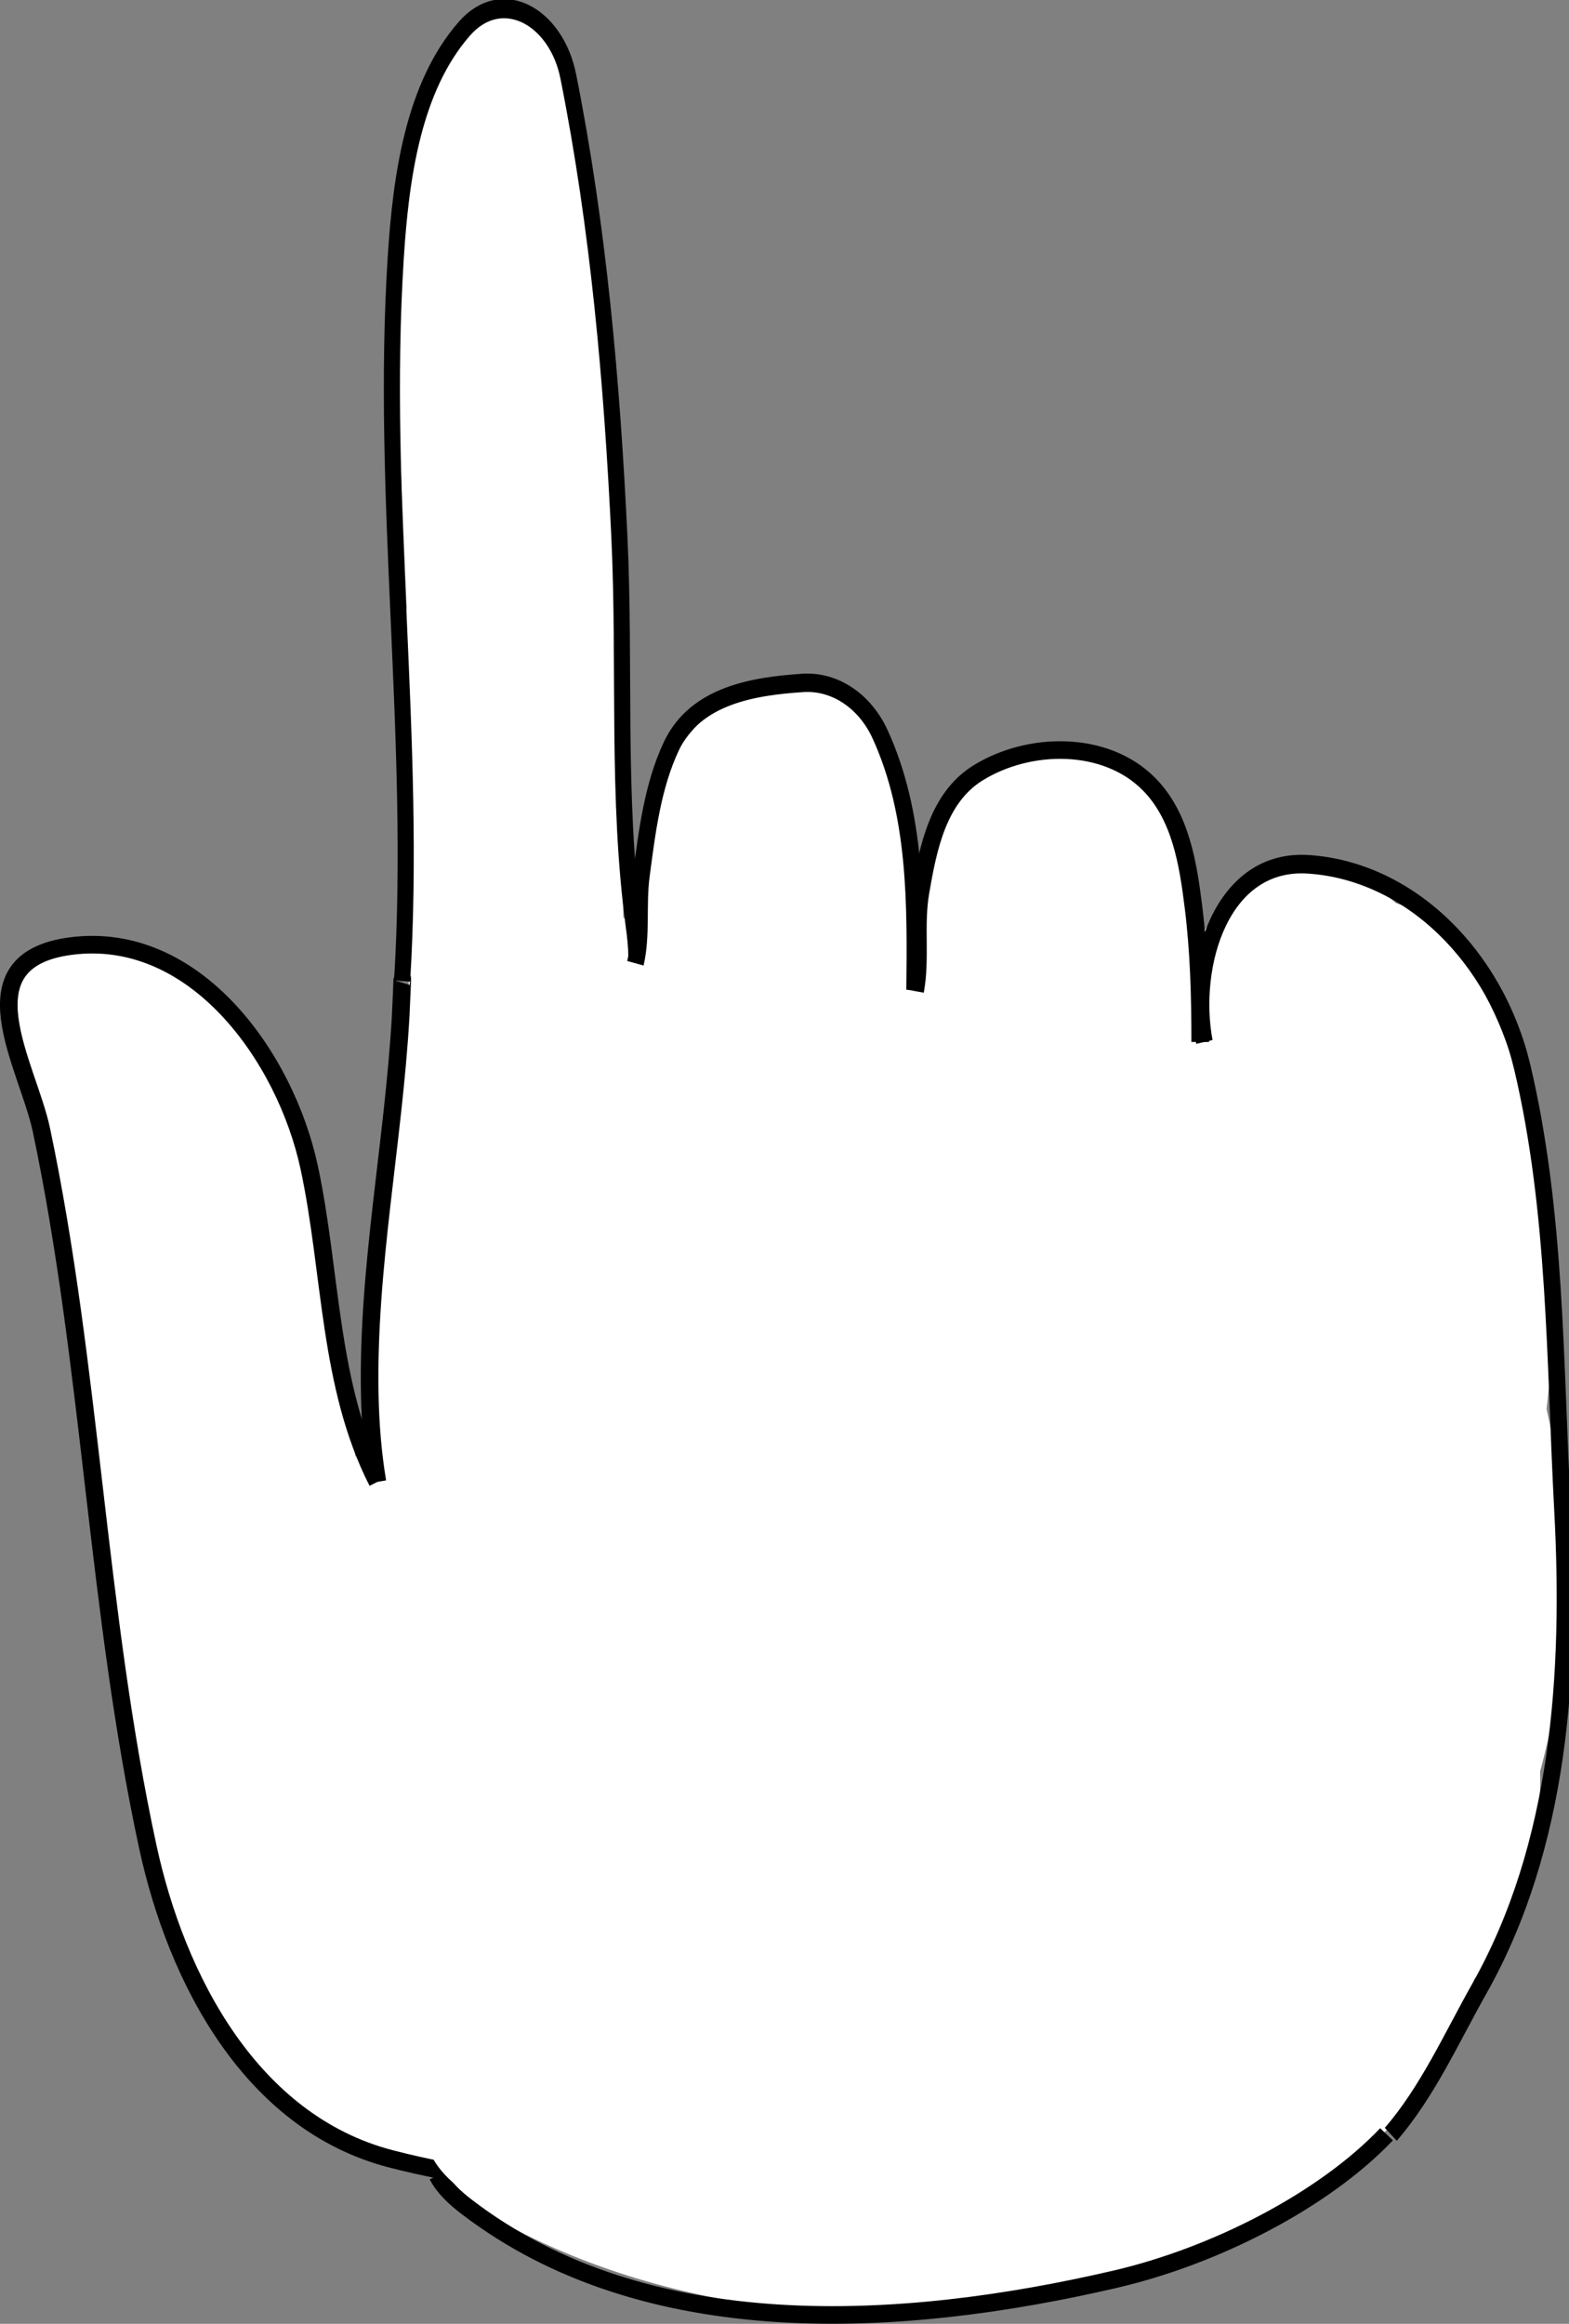 <?xml version="1.0" encoding="UTF-8" standalone="no"?>
<!-- Created with Inkscape (http://www.inkscape.org/) -->

<svg
   xmlns:dc="http://purl.org/dc/elements/1.1/"
   xmlns:cc="http://creativecommons.org/ns#"
   xmlns:rdf="http://www.w3.org/1999/02/22-rdf-syntax-ns#"
   xmlns:svg="http://www.w3.org/2000/svg"
   xmlns="http://www.w3.org/2000/svg"
   xmlns:sodipodi="http://sodipodi.sourceforge.net/DTD/sodipodi-0.dtd"
   xmlns:inkscape="http://www.inkscape.org/namespaces/inkscape"
   width="70.805mm"
   height="104.841mm"
   viewBox="0 0 70.805 104.841"
   version="1.1"
   id="svg8985"
   inkscape:version="0.92.4 (5da689c313, 2019-01-14)"
   sodipodi:docname="11-hand-pointing.svg"
   inkscape:export-filename="C:\Users\anton\Documents\GitHub\PatFigPublic\public\imgs\11-hand-pointing.png"
   inkscape:export-xdpi="96"
   inkscape:export-ydpi="96">
  <rect x="0" y="0" width="70.805" height="104.841" fill="#808080" stroke="none"/>
  <defs
     id="defs8979">
    <inkscape:path-effect
       effect="simplify"
       id="path-effect8952"
       is_visible="true"
       steps="1"
       threshold="0.019"
       smooth_angles="360"
       helper_size="0"
       simplify_individual_paths="false"
       simplify_just_coalesce="false"
       simplifyindividualpaths="false"
       simplifyJustCoalesce="false" />
    <inkscape:path-effect
       effect="simplify"
       id="path-effect8932"
       is_visible="true"
       steps="1"
       threshold="0.012"
       smooth_angles="360"
       helper_size="0"
       simplify_individual_paths="false"
       simplify_just_coalesce="false"
       simplifyindividualpaths="false"
       simplifyJustCoalesce="false" />
    <inkscape:path-effect
       effect="simplify"
       id="path-effect8916"
       is_visible="true"
       steps="1"
       threshold="0.012"
       smooth_angles="360"
       helper_size="0"
       simplify_individual_paths="false"
       simplify_just_coalesce="false"
       simplifyindividualpaths="false"
       simplifyJustCoalesce="false" />
    <inkscape:path-effect
       effect="simplify"
       id="path-effect8888"
       is_visible="true"
       steps="1"
       threshold="0.012"
       smooth_angles="360"
       helper_size="0"
       simplify_individual_paths="false"
       simplify_just_coalesce="false"
       simplifyindividualpaths="false"
       simplifyJustCoalesce="false" />
    <inkscape:path-effect
       effect="simplify"
       id="path-effect8844"
       is_visible="true"
       steps="1"
       threshold="0.012"
       smooth_angles="360"
       helper_size="0"
       simplify_individual_paths="false"
       simplify_just_coalesce="false"
       simplifyindividualpaths="false"
       simplifyJustCoalesce="false" />
    <inkscape:path-effect
       effect="simplify"
       id="path-effect8828"
       is_visible="true"
       steps="1"
       threshold="0.012"
       smooth_angles="360"
       helper_size="0"
       simplify_individual_paths="false"
       simplify_just_coalesce="false"
       simplifyindividualpaths="false"
       simplifyJustCoalesce="false" />
    <inkscape:path-effect
       effect="simplify"
       id="path-effect8815"
       is_visible="true"
       steps="1"
       threshold="0.012"
       smooth_angles="360"
       helper_size="0"
       simplify_individual_paths="false"
       simplify_just_coalesce="false"
       simplifyindividualpaths="false"
       simplifyJustCoalesce="false" />
  </defs>
  <sodipodi:namedview
     id="base"
     pagecolor="#ffffff"
     bordercolor="#666666"
     borderopacity="1.0"
     inkscape:pageopacity="0.0"
     inkscape:pageshadow="2"
     inkscape:zoom="1.1078927"
     inkscape:cx="252.00552"
     inkscape:cy="156.45006"
     inkscape:document-units="mm"
     inkscape:current-layer="layer1"
     showgrid="false"
     inkscape:window-width="1366"
     inkscape:window-height="705"
     inkscape:window-x="-8"
     inkscape:window-y="-8"
     inkscape:window-maximized="1" />
  <g
     inkscape:label="Layer 1"
     inkscape:groupmode="layer"
     id="layer1"
     transform="translate(-39.237,-104.756)">
    <rect
       style="opacity:1;fill:#ffffff;fill-opacity:1;stroke:#ffffff;stroke-width:0.794;stroke-miterlimit:4;stroke-dasharray:none;stroke-dashoffset:0;stroke-opacity:1"
       id="rect9670"
       width="3.881"
       height="12.538"
       x="28.401"
       y="170.34"
       ry="1.94"
       transform="rotate(-5.18)" />
    <ellipse
       style="opacity:1;fill:#ffffff;fill-opacity:1;stroke:#ffffff;stroke-width:0.794;stroke-miterlimit:4;stroke-dasharray:none;stroke-dashoffset:0;stroke-opacity:1"
       id="path9564"
       cx="79.09"
       cy="190.937"
       rx="26.681"
       ry="17.816" />
    <ellipse
       style="opacity:1;fill:#ffffff;fill-opacity:1;stroke:#ffffff;stroke-width:0.794;stroke-miterlimit:4;stroke-dasharray:none;stroke-dashoffset:0;stroke-opacity:1"
       id="path9564-4"
       cx="63.477"
       cy="186.014"
       rx="17.248"
       ry="17.159" />
    <ellipse
       style="opacity:1;fill:#ffffff;fill-opacity:1;stroke:#ffffff;stroke-width:0.794;stroke-miterlimit:4;stroke-dasharray:none;stroke-dashoffset:0;stroke-opacity:1"
       id="path9564-1"
       cx="82.463"
       cy="175.924"
       rx="27.04"
       ry="29.995" />
    <ellipse
       style="opacity:1;fill:#ffffff;fill-opacity:1;stroke:#ffffff;stroke-width:0.794;stroke-miterlimit:4;stroke-dasharray:none;stroke-dashoffset:0;stroke-opacity:1"
       id="path9564-2"
       cx="86.867"
       cy="147.642"
       rx="6.157"
       ry="8.783" />
    <ellipse
       style="opacity:1;fill:#ffffff;fill-opacity:1;stroke:#ffffff;stroke-width:0.794;stroke-miterlimit:4;stroke-dasharray:none;stroke-dashoffset:0;stroke-opacity:1"
       id="path9564-2-0"
       cx="85.244"
       cy="138.712"
       rx="5.933"
       ry="8.769"
       transform="matrix(0.997,0.075,-0.077,0.997,0,0)" />
    <ellipse
       style="opacity:1;fill:#ffffff;fill-opacity:1;stroke:#ffffff;stroke-width:0.794;stroke-miterlimit:4;stroke-dasharray:none;stroke-dashoffset:0;stroke-opacity:1"
       id="path9564-2-04"
       cx="92.621"
       cy="169.972"
       rx="6.968"
       ry="16.708"
       transform="matrix(0.997,-0.078,0.056,0.998,0,0)" />
    <ellipse
       style="opacity:1;fill:#ffffff;fill-opacity:1;stroke:#ffffff;stroke-width:0.794;stroke-miterlimit:4;stroke-dasharray:none;stroke-dashoffset:0;stroke-opacity:1"
       id="path9564-2-1"
       cx="98.447"
       cy="153.089"
       rx="6.347"
       ry="8.762" />
    <ellipse
       style="opacity:1;fill:#ffffff;fill-opacity:1;stroke:#ffffff;stroke-width:0.804;stroke-miterlimit:4;stroke-dasharray:none;stroke-dashoffset:0;stroke-opacity:1"
       id="path9564-2-0-6"
       cx="-68.27"
       cy="159.901"
       rx="4.254"
       ry="5.696"
       transform="matrix(0.882,-0.472,0.66,0.751,0,0)" />
    <rect
       style="opacity:1;fill:#ffffff;fill-opacity:1;stroke:#ffffff;stroke-width:0.794;stroke-miterlimit:4;stroke-dasharray:none;stroke-dashoffset:0;stroke-opacity:1"
       id="rect9653"
       width="10.609"
       height="24.934"
       x="13.402"
       y="158.97"
       ry="3.469"
       transform="matrix(0.982,-0.189,0.176,0.984,0,0)" />
    <ellipse
       style="opacity:1;fill:#ffffff;fill-opacity:1;stroke:#ffffff;stroke-width:0.794;stroke-miterlimit:4;stroke-dasharray:none;stroke-dashoffset:0;stroke-opacity:1"
       id="path9564-2-2"
       cx="36.761"
       cy="185.85"
       rx="6.089"
       ry="11.095"
       transform="matrix(0.991,-0.13,0.079,0.997,0,0)" />
    <ellipse
       style="opacity:1;fill:#ffffff;fill-opacity:1;stroke:#ffffff;stroke-width:0.794;stroke-miterlimit:4;stroke-dasharray:none;stroke-dashoffset:0;stroke-opacity:1"
       id="path9672"
       cx="42.596"
       cy="154.699"
       rx="1.269"
       ry="1.672" />
    <ellipse
       style="opacity:1;fill:#ffffff;fill-opacity:1;stroke:#ffffff;stroke-width:0.794;stroke-miterlimit:4;stroke-dasharray:none;stroke-dashoffset:0;stroke-opacity:1"
       id="path9674"
       cx="98.553"
       cy="185.048"
       rx="9.794"
       ry="12.349" />
    <rect
       style="opacity:1;fill:#ffffff;fill-opacity:1;stroke:#ffffff;stroke-width:0.795;stroke-miterlimit:4;stroke-dasharray:none;stroke-dashoffset:0;stroke-opacity:1"
       id="rect9678"
       width="8.705"
       height="18.484"
       x="52.486"
       y="113.631"
       ry="0.795"
       transform="matrix(1,0.026,0.042,0.999,0,0)" />
    <ellipse
       style="opacity:1;fill:#ffffff;fill-opacity:1;stroke:#ffffff;stroke-width:0.794;stroke-miterlimit:4;stroke-dasharray:none;stroke-dashoffset:0;stroke-opacity:1"
       id="path9680"
       cx="65.075"
       cy="112.48"
       rx="3.747"
       ry="8.985"
       transform="matrix(0.999,0.034,-0.03,1,0,0)" />
    <rect
       style="opacity:1;fill:#ffffff;fill-opacity:1;stroke:#ffffff;stroke-width:0.794;stroke-miterlimit:4;stroke-dasharray:none;stroke-dashoffset:0;stroke-opacity:1"
       id="rect9682"
       width="8.94"
       height="27.838"
       x="55.527"
       y="132.115"
       ry="2.042"
       transform="matrix(1,-0.018,0.017,1,0,0)" />
    <ellipse
       style="opacity:1;fill:#ffffff;fill-opacity:1;stroke:#ffffff;stroke-width:0.794;stroke-miterlimit:4;stroke-dasharray:none;stroke-dashoffset:0;stroke-opacity:1"
       id="path9684"
       cx="69.839"
       cy="156.876"
       rx="4.821"
       ry="13.154"
       transform="matrix(0.996,0.087,-0.053,0.999,0,0)" />
    <ellipse
       style="opacity:1;fill:#ffffff;fill-opacity:1;stroke:#ffffff;stroke-width:0.794;stroke-miterlimit:4;stroke-dasharray:none;stroke-dashoffset:0;stroke-opacity:1"
       id="path9686"
       cx="64.416"
       cy="154.355"
       rx="7.16"
       ry="8.507" />
    <path
       style="fill:none;stroke:#000000;stroke-width:0.727;stroke-linecap:butt;stroke-linejoin:miter;stroke-miterlimit:4;stroke-dasharray:none;stroke-opacity:1"
       inkscape:path-effect="#path-effect8815"
       inkscape:original-d="m 324.59885,242.74429 c 0.59041,-8.62738 -0.34543,-17.25518 -0.35883,-25.88296 0.10104,-3.18586 0.4622,-6.57464 2.31668,-9.26784 0.89159,-1.38123 2.92055,-2.29359 4.38575,-1.25686 1.40644,1.36467 1.29825,3.50924 1.82222,5.27126 2.00072,9.15013 1.61053,18.56845 2.12403,27.86235 0.0613,0.7834 0.27753,1.54986 0.28065,2.33861"
       id="path8813"
       d="m 324.599,242.744 c 0.666,-9.128 -0.978,-18.282 -0.288,-27.388 0.232,-3.063 0.786,-6.468 3.101,-8.688 1.69,-1.62 4.146,-0.463 4.686,1.81 1.359,5.718 1.974,11.573 2.306,17.444 0.277,4.901 -0.13,9.868 0.647,14.715 0.062,0.388 0.117,0.778 0.119,1.171"
       inkscape:connector-curvature="0"
       transform="matrix(1,0,0,1.191,-267.216,-140.094)" />
    <path
       style="fill:none;stroke:#000000;stroke-width:1.004;stroke-linecap:butt;stroke-linejoin:miter;stroke-miterlimit:4;stroke-dasharray:none;stroke-opacity:1"
       d="m 352.005,221.934 c 0.39,-1.541 0.119,-3.184 0.348,-4.787 0.345,-2.411 0.68,-4.921 1.798,-7.092 1.442,-2.798 4.948,-3.271 7.81,-3.452 1.948,-0.123 3.731,1.009 4.628,2.805 2.167,4.34 2.125,9.243 2.068,13.972"
       id="path8826"
       inkscape:connector-curvature="0"
       inkscape:path-effect="#path-effect8828"
       inkscape:original-d="m 352.00523,221.93414 c 0.0475,-0.12588 0.10674,-0.24792 0.1424,-0.37764 0.14899,-0.54183 -0.0398,-1.26613 0,-1.82411 0.0478,-0.66854 0.07,-1.34332 0.14034,-2.01121 0.16126,-1.53199 0.42971,-3.05301 0.84188,-4.5369 0.49958,-1.79848 0.63859,-2.98493 1.96445,-4.44335 1.09656,-1.20623 3.6281,-1.92201 5.1917,-2.05798 1.70977,-0.14867 3.78082,-0.22144 5.14493,1.02899 0.90644,0.83091 1.32543,2.07585 1.77734,3.18051 1.62015,3.96031 1.44994,8.2863 1.44994,12.48817"
       transform="matrix(0.757,0,0,0.825,-198.556,-34.881)" />
    <path
       transform="translate(-284.052,-73.862)"
       style="fill:none;stroke:#000000;stroke-width:0.794;stroke-linecap:butt;stroke-linejoin:miter;stroke-miterlimit:4;stroke-dasharray:none;stroke-opacity:1"
       d="m 364.587,223.332 c 0.27,-1.48 -0.017,-2.988 0.243,-4.481 0.339,-1.953 0.776,-4.239 2.598,-5.365 2.311,-1.428 5.736,-1.465 7.691,0.486 1.452,1.449 1.784,3.612 2.027,5.555 0.253,2.022 0.306,4.063 0.305,6.099"
       id="path8842"
       inkscape:connector-curvature="0"
       inkscape:path-effect="#path-effect8844"
       inkscape:original-d="m 364.58718,223.33187 c 0.23193,-1.0084 0.0307,-2.09641 0.0954,-3.13176 0.0996,-1.59364 0.58136,-4.19696 1.49669,-5.51912 1.92228,-2.77659 7.11367,-2.87929 9.26089,-0.37418 1.93411,2.25645 2.01121,8.43536 2.01121,11.31887" />
    <path
       transform="translate(-284.052,-73.862)"
       style="fill:none;stroke:#000000;stroke-width:0.794;stroke-linecap:butt;stroke-linejoin:miter;stroke-miterlimit:4;stroke-dasharray:none;stroke-opacity:1"
       d="m 341.435,222.87 c 0.033,-0.553 -0.049,1.308 -0.065,1.603 -0.325,5.701 -1.51,11.349 -1.394,17.075 0.026,1.314 0.129,2.628 0.345,3.924"
       id="path8886"
       inkscape:connector-curvature="0"
       inkscape:path-effect="#path-effect8888"
       inkscape:original-d="m 341.43473,222.86958 c 0.003,-0.0725 -0.0624,-0.22084 0.0101,-0.21749 0.0725,0.003 -0.003,0.14528 -0.0101,0.21749 -0.0346,0.34645 -0.0561,0.62819 -0.0561,0.97314 0,2.2362 -0.36518,4.52228 -0.59531,6.74687 -0.50189,4.85148 -1.27209,10.02839 -0.46302,14.88281" />
    <path
       transform="translate(-284.052,-73.862)"
       style="fill:none;stroke:#000000;stroke-width:0.794;stroke-linecap:butt;stroke-linejoin:miter;stroke-miterlimit:4;stroke-dasharray:none;stroke-opacity:1"
       d="m 340.32,245.472 c -2.214,-4.342 -2.064,-9.448 -3.075,-14.171 -1.072,-5.01 -5.165,-10.73 -10.759,-10 -4.966,0.647 -1.94,5.392 -1.328,8.296 2.25,10.682 2.495,21.69 4.805,32.356 1.292,5.965 4.665,12.432 10.967,14.062 3.005,0.777 6.35,1.297 9.393,0.5"
       id="path8914"
       inkscape:connector-curvature="0"
       inkscape:path-effect="#path-effect8916"
       inkscape:original-d="m 340.32028,245.4724 c -0.0344,-0.37217 -0.45056,-0.60066 -0.56726,-0.95076 -1.67863,-5.03585 -1.36541,-11.19959 -3.46115,-16.08963 -0.83262,-1.94283 -1.98962,-3.69435 -3.64821,-5.05139 -2.00162,-1.6377 -5.17297,-2.92588 -7.57711,-1.59026 -0.69429,0.38572 -1.47849,0.88338 -1.59025,1.77734 -0.14655,1.17255 0.82092,2.61073 1.12255,3.74178 0.80634,3.02382 1.36451,6.16468 1.77733,9.26089 0.68562,5.14217 1.33663,10.28691 1.96443,15.43481 1.18425,9.71074 2.75405,21.9784 14.1252,24.41507 1.57433,0.33736 6.39046,0.82717 7.85771,0.0935" />
    <path
       style="fill:none;stroke:#000000;stroke-width:0.838;stroke-linecap:butt;stroke-linejoin:miter;stroke-miterlimit:4;stroke-dasharray:none;stroke-opacity:1"
       d="m 377.451,225.626 c -0.726,-3.504 0.861,-8.268 5.215,-8.015 5.101,0.297 9.45,4.164 10.767,9.176 1.708,6.502 1.62,13.288 2.018,19.954 0.44,7.375 -0.132,15.145 -4.18,21.593 -1.405,2.237 -2.603,4.655 -4.451,6.574"
       id="path8930"
       inkscape:connector-curvature="0"
       inkscape:path-effect="#path-effect8932"
       inkscape:original-d="m 377.45135,225.62568 c -0.10488,-2.82188 -0.40682,-4.70666 1.69656,-6.81005 2.91312,-2.91311 9.31733,0.0475 11.50938,2.51354 1.31879,1.48363 2.06176,3.15812 2.64583,5.02709 1.43412,4.58922 1.35377,9.39677 1.71979,14.15521 0.50165,6.5214 1.08503,13.55447 -0.39687,19.97604 -0.7856,3.4043 -2.54609,6.58576 -4.36563,9.525 -1.02936,1.6628 -2.04581,3.50101 -3.43958,4.89479"
       transform="matrix(0.898,0,0,1,-245.364,-73.862)" />
    <path
       transform="translate(-284.052,-73.862)"
       style="fill:none;stroke:#000000;stroke-width:0.794;stroke-linecap:butt;stroke-linejoin:miter;stroke-miterlimit:4;stroke-dasharray:none;stroke-opacity:1"
       d="m 385.86,274.907 c -2.856,3 -7.755,5.495 -12.238,6.537 -9.64,2.24 -21.156,2.954 -29.27,-3.261 -0.515,-0.395 -1.011,-0.838 -1.32,-1.424"
       id="path8950"
       inkscape:connector-curvature="0"
       inkscape:path-effect="#path-effect8952"
       inkscape:original-d="m 385.86047,274.9073 c -0.0327,-0.0661 -0.0241,-0.19844 -0.098,-0.19844 -0.0418,0 -0.36158,0.48681 -0.39688,0.52917 -0.73366,0.88038 -1.66431,1.56243 -2.57969,2.24896 -1.53249,1.14937 -3.60704,2.00333 -5.35781,2.71197 -7.55682,3.05872 -19.11474,3.57235 -26.85521,0.99219 -1.91055,-0.63684 -6.56754,-2.48558 -7.54062,-4.43177" />
    <ellipse
       style="opacity:1;fill:#ffffff;fill-opacity:1;stroke:#ffffff;stroke-width:0.794;stroke-miterlimit:4;stroke-dasharray:none;stroke-dashoffset:0;stroke-opacity:1"
       id="path8954"
       cx="63.875"
       cy="200.483"
       rx="5.159"
       ry="3.77" />
  </g>
</svg>
